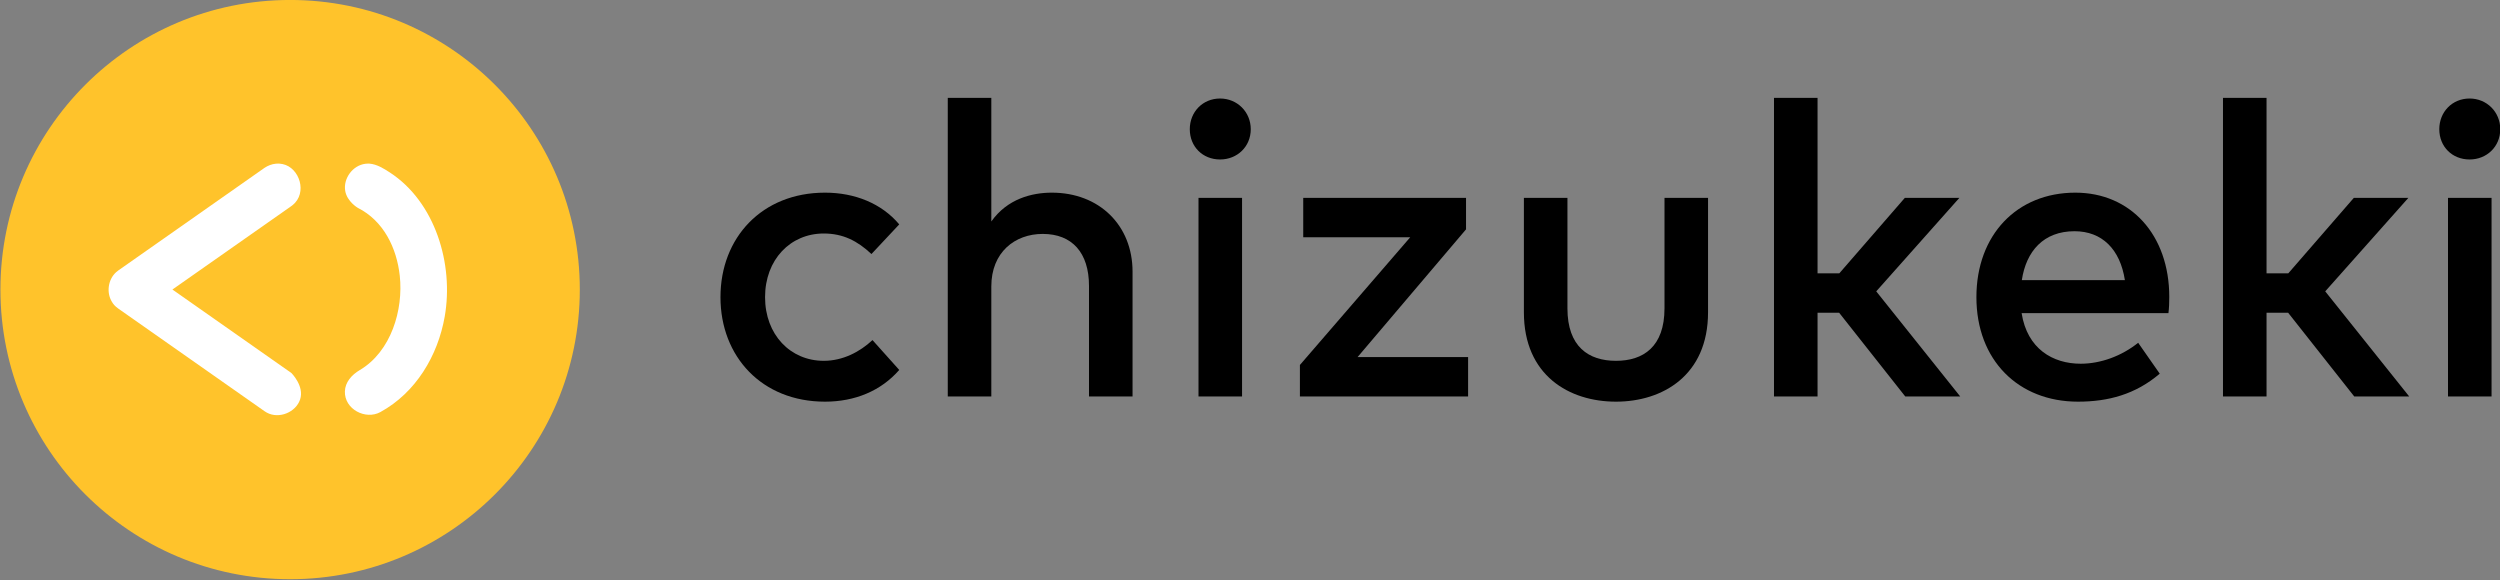 <?xml version="1.0" encoding="UTF-8" standalone="no"?>
<!DOCTYPE svg PUBLIC "-//W3C//DTD SVG 1.1//EN" "http://www.w3.org/Graphics/SVG/1.1/DTD/svg11.dtd">
<svg width="100%" height="100%" viewBox="0 0 1280 297" version="1.1" xmlns="http://www.w3.org/2000/svg" xmlns:xlink="http://www.w3.org/1999/xlink" xml:space="preserve" xmlns:serif="http://www.serif.com/" style="fill-rule:evenodd;clip-rule:evenodd;stroke-linejoin:round;stroke-miterlimit:1.414;">
    <rect x="0" y="0" width="1280" height="297" fill="#808080" stroke="none"/>
    <g transform="matrix(1,0,0,1,-4350,-1450)">
        <g id="horizontal-inside-yellow-icon-black-text" transform="matrix(1,0,0,0.232,4350,1109.14)">
            <rect x="0" y="1469.02" width="1280" height="1280" style="fill:none;"/>
            <clipPath id="_clip1">
                <rect x="0" y="1469.02" width="1280" height="1280"/>
            </clipPath>
            <g clip-path="url(#_clip1)">
                <g transform="matrix(3.274,0,0,14.109,-2471.74,-11928.5)">
                    <circle cx="800.33" cy="994.884" r="45.302" style="fill:rgb(255,195,43);"/>
                </g>
                <g transform="matrix(9.52204e-17,-6.702,1.109,2.92628e-16,-658.224,5923.13)">
                    <path d="M610.662,722.779C610.616,723.333 610.613,723.474 610.533,724.02C609.392,731.813 601.005,735.674 596.977,728.548C596.885,728.384 596.799,728.213 596.71,728.045L569.226,673.132L541.743,728.045C541.743,728.045 537.446,734.144 533.024,732.082C528.809,730.116 526.505,722.385 528.688,716.724C528.877,716.233 528.939,716.123 529.158,715.658L562.934,648.171C563.919,646.32 564.359,645.906 565.195,645.185C568.225,642.567 572.559,643.405 574.964,647.189C575.229,647.605 575.282,647.725 575.519,648.171L609.295,715.658C610.04,717.241 610.542,719.031 610.66,720.9C610.737,722.108 610.678,722.393 610.662,722.779Z" style="fill:white;fill-rule:nonzero;"/>
                </g>
                <g transform="matrix(9.52204e-17,-6.702,1.555,4.10377e-16,-933.948,5923.13)">
                    <path d="M610.677,722.301C610.468,724.688 609.135,726.87 607.794,728.934C598.086,743.876 577.657,750.077 560.305,747.035C547.495,744.79 535.277,737.569 528.857,725.822C526.224,721.004 529.778,713.981 535.693,714.167C538.681,714.262 541.125,716.373 542.704,719.073C548.811,729.389 562.529,733.471 573.776,732.237C582.844,731.242 591.831,726.96 596.133,718.399C596.133,718.399 598.173,714.896 601.67,714.28C605.753,713.561 610.145,716.729 610.639,720.961C610.739,721.82 610.685,722.025 610.677,722.301Z" style="fill:white;fill-rule:nonzero;"/>
                </g>
                <g transform="matrix(17.697,0,0,76.269,-9691.65,-35567.8)">
                    <path d="M571.512,491.185C569.688,491.185 568.488,492.487 568.488,494.209C568.488,495.931 569.688,497.233 571.512,497.233C572.376,497.233 573.132,496.921 573.66,496.315L572.886,495.451C572.52,495.793 572.028,496.051 571.476,496.051C570.51,496.051 569.778,495.295 569.778,494.209C569.778,493.123 570.51,492.367 571.476,492.367C572.028,492.367 572.448,492.577 572.856,492.961L573.66,492.103C573.15,491.497 572.376,491.185 571.512,491.185Z" style="fill-rule:nonzero;"/>
                </g>
                <g transform="matrix(17.697,0,0,76.269,-9691.65,-35567.8)">
                    <path d="M576.324,492.019L576.324,488.443L575.064,488.443L575.064,497.083L576.324,497.083L576.324,493.897C576.324,492.913 577.002,492.379 577.812,492.379C578.658,492.379 579.15,492.919 579.15,493.885L579.15,497.083L580.41,497.083L580.41,493.471C580.41,492.127 579.444,491.185 578.076,491.185C577.494,491.185 576.786,491.365 576.324,492.019Z" style="fill-rule:nonzero;"/>
                </g>
                <g transform="matrix(17.697,0,0,76.269,-9691.65,-35567.8)">
                    <path d="M583.578,497.083L583.578,491.335L582.318,491.335L582.318,497.083L583.578,497.083ZM582.942,488.461C582.438,488.461 582.066,488.851 582.066,489.349C582.066,489.853 582.438,490.225 582.942,490.225C583.44,490.225 583.83,489.853 583.83,489.349C583.83,488.851 583.44,488.461 582.942,488.461Z" style="fill-rule:nonzero;"/>
                </g>
                <g transform="matrix(17.697,0,0,76.269,-9691.65,-35567.8)">
                    <path d="M590.058,492.247L590.058,491.335L585.348,491.335L585.348,492.475L588.444,492.475L585.252,496.171L585.252,497.083L590.118,497.083L590.118,495.943L586.92,495.943L590.058,492.247Z" style="fill-rule:nonzero;"/>
                </g>
                <g transform="matrix(17.697,0,0,76.269,-9691.65,-35567.8)">
                    <path d="M597.06,494.647L597.06,491.335L595.8,491.335L595.8,494.533C595.8,495.643 595.188,496.051 594.396,496.051C593.604,496.051 592.992,495.643 592.992,494.533L592.992,491.335L591.732,491.335L591.732,494.647C591.732,496.477 593.046,497.233 594.396,497.233C595.74,497.233 597.06,496.477 597.06,494.647Z" style="fill-rule:nonzero;"/>
                </g>
                <g transform="matrix(17.697,0,0,76.269,-9691.65,-35567.8)">
                    <path d="M600.228,493.519L600.228,488.443L598.968,488.443L598.968,497.083L600.228,497.083L600.228,494.659L600.852,494.659L602.766,497.083L604.356,497.083L601.926,494.041L604.332,491.335L602.754,491.335L600.858,493.519L600.228,493.519Z" style="fill-rule:nonzero;"/>
                </g>
                <g transform="matrix(17.697,0,0,76.269,-9691.65,-35567.8)">
                    <path d="M607.686,491.185C605.994,491.185 604.824,492.409 604.824,494.209C604.824,496.033 606.036,497.233 607.764,497.233C608.634,497.233 609.426,497.023 610.128,496.423L609.504,495.529C609.024,495.913 608.418,496.135 607.842,496.135C607.032,496.135 606.294,495.703 606.132,494.671L610.38,494.671C610.398,494.527 610.404,494.365 610.404,494.203C610.404,492.409 609.288,491.185 607.686,491.185ZM607.662,492.301C608.46,492.301 608.982,492.823 609.12,493.717L606.138,493.717C606.264,492.877 606.768,492.301 607.662,492.301Z" style="fill-rule:nonzero;"/>
                </g>
                <g transform="matrix(17.697,0,0,76.269,-9691.65,-35567.8)">
                    <path d="M613.218,493.519L613.218,488.443L611.958,488.443L611.958,497.083L613.218,497.083L613.218,494.659L613.842,494.659L615.756,497.083L617.346,497.083L614.916,494.041L617.322,491.335L615.744,491.335L613.848,493.519L613.218,493.519Z" style="fill-rule:nonzero;"/>
                </g>
                <g transform="matrix(17.697,0,0,76.269,-9691.65,-35567.8)">
                    <path d="M619.728,497.083L619.728,491.335L618.468,491.335L618.468,497.083L619.728,497.083ZM619.092,488.461C618.588,488.461 618.216,488.851 618.216,489.349C618.216,489.853 618.588,490.225 619.092,490.225C619.59,490.225 619.98,489.853 619.98,489.349C619.98,488.851 619.59,488.461 619.092,488.461Z" style="fill-rule:nonzero;"/>
                </g>
            </g>
        </g>
    </g>
</svg>
